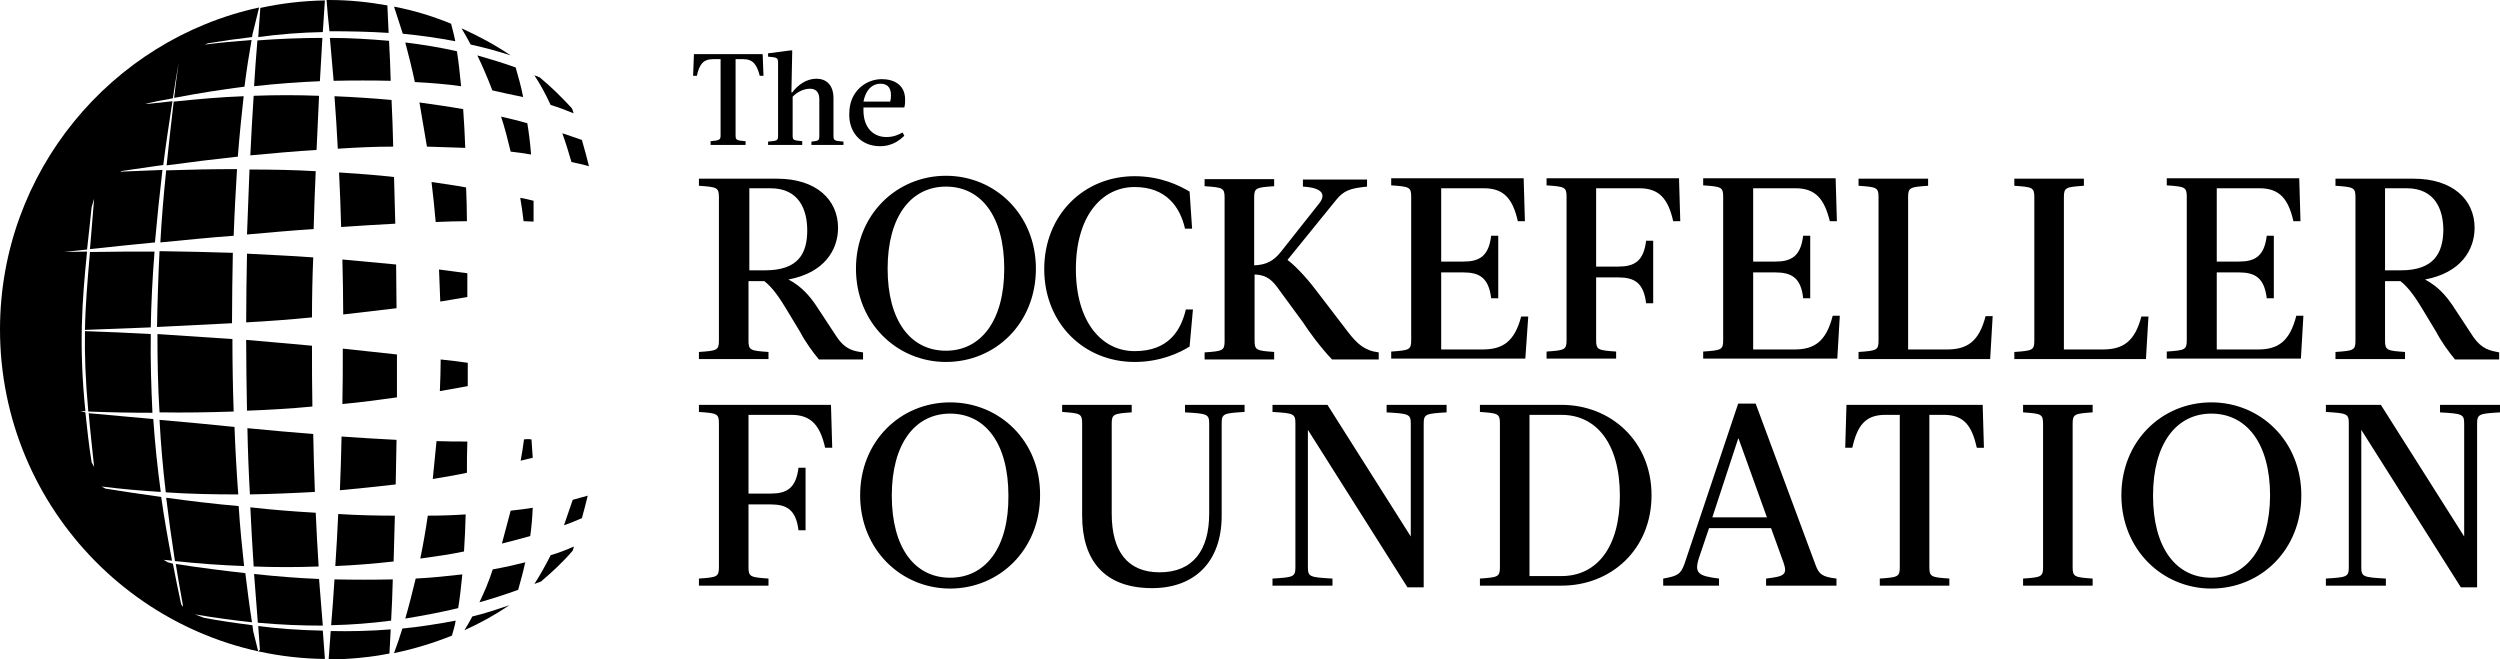 <svg xmlns="http://www.w3.org/2000/svg" xmlns:xlink="http://www.w3.org/1999/xlink" version="1.1" id="layer" x="0px" y="0px" style="enable-background:new 0 0 0 0;" xml:space="preserve" viewBox="20.5 241.8 600.2 158.3">
<style type="text/css">
	.st0{fill:#000000;}
	.st1{fill:#00000;}
</style>
<g>
	<path class="st0" d="M387.4,317.8h-1.7c-1.6,6.1-4.5,7.9-9.3,7.9h-9.9v-18.5h5.3c3.8,0,6.1,1.2,6.7,6.2h1.7v-15h-1.7   c-0.6,5-2.9,6.2-6.7,6.2h-5.3V287h10.3c4.8,0,6.9,2.6,8.1,7.9h1.7l-0.3-10.3h-31.8v1.7c4.3,0.3,4.8,0.4,4.8,2.7v34.5   c0,2.3-0.5,2.4-4.8,2.7v1.7h32.2L387.4,317.8z M204,309.3c2.1,1.6,3.9,4.4,5.4,6.9l3.2,5.3c1.2,2.3,3,4.8,4.5,6.6h10.6v-1.7   c-2.2-0.3-4.2-0.6-6.3-3.7l-5-7.6c-1.5-2.2-3.4-4.5-6.6-6.2c8.6-1.6,11.9-7.1,11.9-12.4c0-6.8-5.3-11.8-14.6-11.8h-18.8v1.7   c4.3,0.3,4.8,0.4,4.8,2.7v34.5c0,2.3-0.5,2.4-4.8,2.7v1.7H205v-1.7c-4.3-0.3-4.8-0.4-4.8-2.7v-14.3H204z M200.3,287h5.2   c6.8,0,8.8,5.1,8.8,10.1c0,5.5-2.1,9.6-10.1,9.6h-3.8V287z M292.9,328.7c6.2,0,10.8-2.2,13.2-3.7l0.8-8.9h-1.7   c-1.2,5-4.1,10-12.3,10c-7.9,0-14.1-7-14.1-19.7c0-12.7,6.2-19.7,14.1-19.7c7.5,0,10.9,4.7,12.1,10h1.7l-0.6-8.9   c-2.5-1.5-7-3.7-13.2-3.7c-12.2,0-21.7,9.3-21.7,22.3C271.2,319.4,280.7,328.7,292.9,328.7 M188.3,339v1.7c4.3,0.3,4.8,0.4,4.8,2.7   V378c0,2.3-0.5,2.4-4.8,2.7v1.7H205v-1.7c-4.3-0.3-4.8-0.4-4.8-2.7v-15.1h5.3c3.8,0,6.1,1.2,6.7,6.2h1.7v-15h-1.7   c-0.6,5-2.9,6.2-6.7,6.2h-5.3v-18.9h10.3c4.8,0,6.9,2.6,8.1,7.9h1.7l-0.3-10.3H188.3z M248.6,338.4c-11.9,0-21.6,9.3-21.6,22.3   c0,13,9.8,22.4,21.6,22.4s21.6-9.3,21.6-22.4C270.3,347.7,260.5,338.4,248.6,338.4 M248.6,380.5c-8.5,0-14-7.2-14-19.7   c0-12.5,5.6-19.7,14-19.7c8.5,0,14,7.2,14,19.7C262.7,373.3,257.1,380.5,248.6,380.5 M191.7,256h1.8v18.3c0,1.1-0.3,1.2-2.4,1.4   v0.9h8.4v-0.9c-2.1-0.2-2.4-0.2-2.4-1.4V256h1.8c2.4,0,3.3,1.3,4,4h0.9l-0.2-5.2h-16.5l-0.2,5.2h0.9   C188.4,257.3,189.3,256,191.7,256 M326.5,326.3c-4.3-0.3-4.8-0.4-4.8-2.7v-15.9c2.2,0.1,3.7,0.7,5.4,3l6.3,8.6   c1.2,1.9,4.2,6,6.9,8.8h11.2v-1.7c-3.4-0.4-5.2-2.1-7.3-4.8l-7.5-9.8c-1.7-2.3-4.7-5.8-7.1-7.6l11.6-14.3c1.9-2.4,3.5-2.9,7.5-3.3   v-1.7h-15.4v1.7c5.2,0.3,5.5,2.2,3.7,4.3l-9.1,11.5c-1.7,2.1-3.5,3-6.3,3.1v-16.3c0-2.3,0.5-2.4,4.8-2.7v-1.7h-16.7v1.7   c4.3,0.3,4.8,0.4,4.8,2.7v34.5c0,2.3-0.5,2.4-4.8,2.7v1.7h16.7V326.3z M231.8,276.9c3.4,0,5.2-2,5.8-2.5l-0.4-0.8   c-0.9,0.5-2.1,1.1-3.9,1.1c-3,0-5.5-2.1-5.5-6.4v-0.7h9.8c0.2-0.6,0.2-1.3,0.2-1.9c0-3.7-2.9-4.9-5.6-4.9c-3.9,0-7.8,3-7.8,8.2   C224.2,273.1,226.8,276.9,231.8,276.9 M231.9,261.9c1.4,0,2.5,0.7,2.5,2.7c0,0.4,0,1-0.2,1.6h-6.4   C228.3,263.5,229.8,261.9,231.9,261.9 M213.2,275.7c-2.2-0.2-2.4-0.2-2.4-1.4V265c0.9-0.9,2.4-1.9,4.2-1.9c1.5,0,2.2,1,2.2,2.5v8.8   c0,1.2-0.2,1.2-1.9,1.4v0.8h7.7v-0.8c-2.1-0.2-2.4-0.2-2.4-1.4v-9c0-3.4-1.9-4.7-4.1-4.7c-2.3,0-4.4,1.4-5.8,3.3h-0.2l0.2-10.1   h-0.4l-5.4,0.7v0.8c2.1,0.2,2.4,0.2,2.4,1.5v17.5c0,1.2-0.3,1.2-2.4,1.4v0.8h8.2V275.7z M226,306.3c0,13,9.8,22.4,21.6,22.4   c11.9,0,21.6-9.3,21.6-22.4c0-13-9.8-22.3-21.6-22.3C235.8,284,226,293.3,226,306.3 M247.6,286.6c8.5,0,14,7.2,14,19.7   c0,12.5-5.6,19.7-14,19.7c-8.5,0-14-7.2-14-19.7C233.6,293.8,239.2,286.6,247.6,286.6 M305,340.8c5.3,0.3,5.8,0.4,5.8,2.7v21.6   c0,8.7-3.8,14.1-11.9,14.1c-7.6,0-11.5-4.9-11.5-14.1v-21.6c0-2.3,0.5-2.4,4.8-2.7V339h-16.7v1.7c4.3,0.3,4.8,0.4,4.8,2.7v22.2   c0,10.7,5.3,17.4,16.8,17.4c10.1,0,16.7-6.2,16.7-17.4v-22.2c0-2.3,0.5-2.4,5.5-2.7V339H305V340.8z M551.4,338.4   c-11.9,0-21.6,9.3-21.6,22.3c0,13,9.8,22.4,21.6,22.4c11.9,0,21.6-9.3,21.6-22.4C573,347.7,563.2,338.4,551.4,338.4 M551.4,380.5   c-8.5,0-14-7.2-14-19.7c0-12.5,5.6-19.7,14-19.7c8.5,0,14.1,7.2,14.1,19.7C565.4,373.3,559.8,380.5,551.4,380.5 M506.2,340.8   c4.3,0.3,4.8,0.4,4.8,2.7V378c0,2.3-0.5,2.4-4.8,2.7v1.7h16.7v-1.7c-4.3-0.3-4.8-0.4-4.8-2.7v-34.5c0-2.3,0.5-2.4,4.8-2.7V339   h-16.7V340.8z M562.6,325.7h-9.9v-18.5h5.3c3.8,0,6.1,1.2,6.7,6.2h1.7v-15h-1.7c-0.6,5-2.9,6.2-6.7,6.2h-5.3V287h10.3   c4.8,0,6.9,2.6,8.1,7.9h1.7l-0.3-10.3h-31.8v1.7c4.3,0.3,4.8,0.4,4.8,2.7v34.5c0,2.3-0.5,2.4-4.8,2.7v1.7h32.2l0.6-10.3h-1.7   C570.2,323.9,567.3,325.7,562.6,325.7 M606.2,340.8c5.4,0.3,5.9,0.4,5.9,2.7v27.1l-20-31.6h-13.2v1.7c5,0.3,5.5,0.4,5.5,2.7V378   c0,2.3-0.5,2.4-5.5,2.7v1.7h14.4v-1.7c-5.4-0.3-5.9-0.4-5.9-2.7v-33l23.9,37.8h3.9v-39.3c0-2.3,0.5-2.4,5.5-2.7V339h-14.4V340.8z    M536.3,317.8h-1.7c-1.6,6.1-4.5,7.9-9.3,7.9H516v-36.6c0-2.3,0.5-2.4,4.8-2.7v-1.7h-16.7v1.7c4.3,0.3,4.8,0.4,4.8,2.7v34.5   c0,2.3-0.5,2.4-4.8,2.7v1.7h31.6L536.3,317.8z M614.3,322.7l-5-7.6c-1.5-2.2-3.4-4.5-6.6-6.2c8.6-1.6,11.9-7.1,11.9-12.4   c0-6.8-5.3-11.8-14.6-11.8h-18.8v1.7c4.3,0.3,4.8,0.4,4.8,2.7v34.5c0,2.3-0.5,2.4-4.8,2.7v1.7h16.7v-1.7c-4.3-0.3-4.8-0.4-4.8-2.7   v-14.3h3.7c2.1,1.6,3.9,4.4,5.4,6.9l3.2,5.3c1.2,2.3,3,4.8,4.5,6.6h10.6v-1.7C618.4,326,616.4,325.7,614.3,322.7 M596.9,306.7h-3.8   V287h5.2c6.8,0,8.8,5.1,8.8,10.1C607,302.5,604.9,306.7,596.9,306.7 M487.9,325.7h-9.3v-36.6c0-2.3,0.5-2.4,4.8-2.7v-1.7h-16.7v1.7   c4.3,0.3,4.8,0.4,4.8,2.7v34.5c0,2.3-0.5,2.4-4.8,2.7v1.7h31.6l0.6-10.3h-1.7C495.6,323.9,492.7,325.7,487.9,325.7 M414.1,287   c4.8,0,6.9,2.6,8.1,7.9h1.7l-0.3-10.3h-31.8v1.7c4.3,0.3,4.8,0.4,4.8,2.7v34.5c0,2.3-0.5,2.4-4.8,2.7v1.7h16.7v-1.7   c-4.3-0.3-4.8-0.4-4.8-2.7v-15.1h5.3c3.8,0,6.1,1.2,6.7,6.2h1.7v-15h-1.7c-0.6,5-2.9,6.2-6.7,6.2h-5.3V287H414.1z M395.4,339h-19.6   v1.7c4.3,0.3,4.8,0.4,4.8,2.7V378c0,2.3-0.5,2.4-4.8,2.7v1.7h19.6c11.9,0,21.6-8.7,21.6-21.7C417,347.7,407.2,339,395.4,339    M395.4,380.1h-7.7v-38.7h7.7c8.3,0,14,6.8,14,19.4C409.4,373.3,403.8,380.1,395.4,380.1 M456.4,377.5L442,338.7h-4.2l-12.9,38.5   c-0.9,2.5-1.7,2.9-5.1,3.5v1.7h13.4v-1.7c-5-0.6-6-1.3-4.8-5l2.4-7.1h14.9l3,8.3c1,2.9,0.1,3.3-4.2,3.8v1.7h16.9v-1.7   C457.9,380.3,457.2,379.6,456.4,377.5 M431.6,366l6.2-18.9h0.1l6.8,18.9H431.6z M463.8,339l-0.3,10.3h1.7c1.2-5.3,3.1-7.9,7.9-7.9   h3.5V378c0,2.3-0.5,2.4-4.8,2.7v1.7h16.7v-1.7c-4.3-0.3-4.8-0.4-4.8-2.7v-36.6h3.5c4.8,0,6.7,2.6,7.9,7.9h1.7l-0.3-10.3H463.8z    M451.3,325.7h-9.9v-18.5h5.3c3.8,0,6.2,1.2,6.7,6.2h1.7v-15h-1.7c-0.6,5-2.9,6.2-6.7,6.2h-5.3V287h10.2c4.8,0,6.9,2.6,8.2,7.9h1.7   l-0.3-10.3h-31.8v1.7c4.3,0.3,4.8,0.4,4.8,2.7v34.5c0,2.3-0.5,2.4-4.8,2.7v1.7h32.2l0.6-10.3h-1.7   C458.9,323.9,456,325.7,451.3,325.7 M353.3,340.8c5.4,0.3,5.9,0.4,5.9,2.7v27.1l-20-31.6h-13.2v1.7c5,0.3,5.5,0.4,5.5,2.7V378   c0,2.3-0.5,2.4-5.5,2.7v1.7h14.4v-1.7c-5.4-0.3-5.9-0.4-5.9-2.7v-33l23.9,37.8h3.9v-39.3c0-2.3,0.5-2.4,5.5-2.7V339h-14.4V340.8z"/>
	<path class="st1" d="M126.2,314.2c2.2-0.4,4.4-0.7,6.5-1.1c0-1.9,0-3.8,0-5.7c-2.2-0.3-4.5-0.6-6.8-0.9   C126,309.1,126.1,311.6,126.2,314.2"/>
	<path class="st1" d="M113.9,251.6c-4.6-0.4-9.3-0.7-14.2-0.7c0.3,3.4,0.6,6.9,0.9,10.3c4.7-0.1,9.3-0.1,13.7,0   C114.2,258,114.1,254.8,113.9,251.6"/>
	<path class="st1" d="M100,391.9c5-0.1,9.8-0.5,14.4-1.1c0.2-3.2,0.3-6.5,0.4-9.9c-4.4,0.1-9.1,0.1-14,0   C100.6,384.5,100.3,388.2,100,391.9"/>
	<path class="st1" d="M114.9,277c-0.1-3.7-0.2-7.5-0.4-11.2c-4.4-0.4-9-0.7-13.7-0.9c0.3,4.2,0.6,8.4,0.8,12.6   C106.2,277.2,110.6,277,114.9,277"/>
	<path class="st1" d="M115.5,358.1c0.1-3.5,0.1-7.1,0.2-10.7c-4.3-0.2-8.8-0.5-13.2-0.8c-0.1,4.3-0.2,8.6-0.4,12.9   C106.6,359.1,111.1,358.6,115.5,358.1"/>
	<path class="st1" d="M115.8,337.2c0-3.4,0-6.8,0-10.3c-4.3-0.5-8.6-0.9-13-1.4c0,4.4,0,8.8-0.1,13.3   C107.1,338.4,111.4,337.8,115.8,337.2"/>
	<path class="st1" d="M125.1,295.1c2.6-0.1,5.1-0.2,7.5-0.2c0-2.8-0.1-5.5-0.2-8.1c-2.7-0.5-5.5-0.9-8.3-1.3   C124.5,288.6,124.8,291.8,125.1,295.1"/>
	<path class="st1" d="M115.7,315.8c0-3.5-0.1-6.9-0.1-10.5c-4.2-0.4-8.5-0.8-12.9-1.2c0.1,4.4,0.2,8.8,0.2,13.2   C107.3,316.8,111.5,316.3,115.7,315.8"/>
	<path class="st1" d="M102.4,296.3c4.6-0.3,8.9-0.6,13-0.8c-0.1-3.7-0.2-7.4-0.3-11.2c-4.3-0.5-8.7-0.8-13.2-1.1   C102.1,287.5,102.3,291.9,102.4,296.3"/>
	<path class="st1" d="M82.5,392.1c0.1,1.9,0.3,3.8,0.4,5.7l-0.4,0.4l-1.2-4.8c-0.1-0.5-0.1-1-0.2-1.5c-4.7-0.6-8.7-1.2-11.7-1.8   l-2.1-0.8c4.7,0.8,9.2,1.4,13.7,1.9c-0.6-3.8-1.1-7.7-1.6-11.8c-5.3-0.6-10.9-1.3-16.7-2.2c0.5,3,1,6.1,1.6,9.3   c0.4,2-0.4,0-0.3,0.4c-0.7-3.3-1.4-6.6-2-9.8c-0.1,0-0.3,0-0.4-0.1l-0.8-0.2l-1-0.6c0.7,0.1,1.3,0.1,2,0.2   c-1-5.2-1.9-10.3-2.6-15.3c-4.5-0.6-9-1.3-13.4-2l-0.9-0.5c4.7,0.6,9.4,1,14.2,1.3c-0.8-5.8-1.4-11.6-1.8-17.5   c-5.2-0.5-10.4-0.9-15.5-1.4c0.3,3.8,0.8,8,1.3,12.9l-0.6-1.1c-0.7-4.3-1.1-8.3-1.5-12l-1.2-0.3c0.4,0,0.8,0,1.2,0   c-1.6-15.7-0.8-26.4,0.4-38.3c-1.8,0-3.6,0.1-5.5,0.1c1.9-0.2,3.7-0.4,5.5-0.6c0.4-3.3,0.7-6.6,1.1-10.2l0.6-2   c-0.4,4.6-0.7,8.5-1,12.1c5.4-0.6,10.6-1.1,15.6-1.6c0.5-5.6,1.1-11.4,1.8-17.4c-3.3,0.1-6.5,0.3-9.9,0.4l-0.2-0.1   c3.5-0.5,6.9-1,10.3-1.5c0.6-4.9,1.4-10,2.2-15.3c-1.8,0.2-3.7,0.4-5.5,0.6h-1c2.2-0.5,4.4-0.9,6.6-1.3c0.4-2.8,0.9-5.7,1.4-8.6   c-0.4,2.9-0.8,5.7-1.1,8.5c5.7-1.1,11.4-2,16.9-2.7c0.5-4.1,1.1-7.8,1.7-11.2c-3.7,0.3-7.4,0.6-11.2,1.1l0.7-0.3   c3.6-0.6,7.1-1.1,10.6-1.5c0.1-0.6,0.2-1.2,0.4-1.8l1.3-5.3c-35.5,7.7-62.2,39.5-62.2,77.3c0,43.3,34.9,78.6,78,79.1   c-0.2-2.3-0.3-4.5-0.5-6.8C92.4,393.1,87.1,392.7,82.5,392.1"/>
	<path class="st1" d="M129.8,251.7c-0.3-1.6-0.7-3-1-4.2c-4.4-1.8-8.9-3.2-13.7-4.1c0.7,2.1,1.4,4.3,2.1,6.5   C121.4,250.3,125.6,250.9,129.8,251.7"/>
	<path class="st1" d="M143.1,255.1c-3.7-2.5-7.6-4.6-11.8-6.5c0.8,1.3,1.5,2.6,2.2,3.9C136.8,253.2,140,254.1,143.1,255.1"/>
	<path class="st1" d="M152.7,267c2,0.6,3.8,1.3,5.5,2c-0.1-0.4-0.2-0.8-0.4-1.2c-2.4-2.6-4.9-5.1-7.7-7.4c-0.4-0.2-0.9-0.4-1.3-0.5   C150.2,262,151.5,264.4,152.7,267"/>
	<path class="st1" d="M132.7,347.8c-2.4,0-4.9,0-7.4-0.1c-0.3,3-0.6,6.1-0.9,9.1c2.8-0.5,5.5-0.9,8.2-1.5   C132.6,352.8,132.6,350.3,132.7,347.8"/>
	<path class="st1" d="M152.7,375.1c-1.2,2.4-2.5,4.7-3.9,6.9c0.5-0.2,1.1-0.4,1.6-0.6c2.7-2.3,5.3-4.7,7.6-7.4   c0.1-0.3,0.2-0.7,0.3-1C156.5,373.8,154.7,374.5,152.7,375.1"/>
	<path class="st1" d="M132,393.1c3.8-1.7,7.4-3.7,10.8-6c-3,1-5.9,2-8.9,2.7C133.3,390.9,132.7,392,132,393.1"/>
	<path class="st1" d="M101.7,365.2c-0.2,4.1-0.4,8.3-0.7,12.5c4.8-0.2,9.5-0.6,14-1.1c0.1-3.6,0.2-7.3,0.3-11   C110.9,365.6,106.4,365.5,101.7,365.2"/>
	<path class="st1" d="M117.1,392.7c-0.6,2-1.3,4-2,5.9c4.8-1,9.4-2.4,13.9-4.2c0.3-1.1,0.7-2.3,0.9-3.6   C125.6,391.6,121.3,392.3,117.1,392.7"/>
	<path class="st1" d="M98,249.5c0.2-2.5,0.3-5.1,0.5-7.6c-5.3,0.1-10.5,0.7-15.5,1.8c-0.2,2.3-0.3,4.7-0.5,7   C87.6,250,92.8,249.6,98,249.5"/>
	<path class="st1" d="M96.1,359.9c-0.2-4.7-0.3-9.3-0.4-13.9c-5.2-0.4-10.5-0.9-15.8-1.4c0.1,5.3,0.3,10.6,0.6,15.9   C85.7,360.4,90.9,360.2,96.1,359.9"/>
	<path class="st1" d="M146.1,265.1c-0.5-2.6-1.2-5-1.8-7.1c-3-1.1-6.1-2-9.2-2.9c1.3,2.7,2.5,5.5,3.6,8.4   C141.2,264.1,143.7,264.6,146.1,265.1"/>
	<path class="st1" d="M79,264.9c-5.5,0.2-11.1,0.7-16.8,1.3c-0.6,5.2-1.2,10.3-1.7,15.3c5.8-0.8,11.6-1.5,17.1-2.1   C78,274.2,78.5,269.4,79,264.9"/>
	<path class="st1" d="M77.4,282.4c-5.5,0-11.1,0.1-17,0.3c-0.6,5.8-1.1,11.6-1.4,17.3c6.2-0.6,12.1-1.2,17.6-1.6   C76.8,292.8,77.1,287.5,77.4,282.4"/>
	<path class="st1" d="M56.7,322c-5.1-0.3-10.3-0.5-15.8-0.7c-0.1,5.6,0.1,11.5,0.8,19.3c5.2,0.2,10.3,0.3,15.4,0.3   C56.8,334.7,56.6,328.4,56.7,322"/>
	<path class="st1" d="M131.2,262.5c-0.3-3.1-0.6-5.9-1-8.4c-4-0.9-8.2-1.6-12.4-2.1c0.8,3,1.6,6.2,2.3,9.5   C124,261.7,127.7,262,131.2,262.5"/>
	<path class="st1" d="M76.8,344.3c-6-0.6-12-1.2-18-1.7c0.3,5.7,0.8,11.5,1.5,17.4c5.8,0.4,11.6,0.5,17.4,0.5   C77.3,355.1,77,349.7,76.8,344.3"/>
	<path class="st1" d="M97.9,250.9c-5,0-10.2,0.2-15.6,0.6c-0.3,3.7-0.6,7.4-0.8,11c5.4-0.6,10.7-1,15.8-1.2   C97.5,257.8,97.7,254.3,97.9,250.9"/>
	<path class="st1" d="M113.8,249.7c-0.1-2.2-0.2-4.4-0.3-6.6c-4.5-0.8-9.1-1.3-13.9-1.3h-0.3c-0.1,0-0.3,0-0.4,0   c0.2,2.5,0.4,5,0.7,7.5C104.4,249.3,109.2,249.4,113.8,249.7"/>
	<path class="st1" d="M56.7,320.4c0.1-5.9,0.4-11.9,0.9-18.2c-5.1,0-10.2,0-15.5,0.1c-0.6,7.1-1.1,12.7-1.2,18.7   C46.4,320.8,51.6,320.6,56.7,320.4"/>
	<path class="st1" d="M99.9,393.3c-0.2,2.3-0.3,4.5-0.5,6.8c0,0,0.1,0,0.1,0c4.9,0,9.8-0.5,14.5-1.4c0.1-1.9,0.2-3.9,0.3-5.8   C109.4,393.3,104.5,393.4,99.9,393.3"/>
	<path class="st1" d="M81.5,379.6c0.3,3.9,0.6,7.8,0.9,11.7C87.8,391.8,93,392,98,392c-0.3-3.7-0.6-7.5-0.9-11.2   C92.2,380.6,87,380.2,81.5,379.6"/>
	<path class="st1" d="M120.3,380.7c-0.8,3.3-1.6,6.5-2.5,9.6c4.3-0.7,8.5-1.5,12.7-2.5c0.4-2.4,0.7-5.1,1-8.1   C128,380.1,124.2,380.5,120.3,380.7"/>
	<path class="st1" d="M60.4,361.3c0.6,5,1.3,10,2.1,15.2c5.6,0.6,11.1,1,16.6,1.2c-0.5-4.7-1-9.5-1.3-14.4   C72.1,362.8,66.2,362.1,60.4,361.3"/>
	<path class="st1" d="M126.3,328.1c0,2.5-0.1,5.1-0.2,7.6c2.2-0.4,4.5-0.8,6.7-1.2c0-1.9,0-3.7,0-5.6   C130.6,328.6,128.4,328.3,126.3,328.1"/>
	<path class="st1" d="M158,361.8c-0.7,2.1-1.4,4.1-2.1,6.1c1.5-0.5,2.9-1.1,4.3-1.7c0.5-1.8,1-3.7,1.4-5.4   C160.4,361.1,159.2,361.5,158,361.8"/>
	<path class="st1" d="M135.6,386.4c3.2-0.9,6.3-1.9,9.3-3c0.6-2.1,1.2-4.3,1.7-6.6c-2.4,0.6-5,1.2-7.8,1.7   C137.9,381.3,136.8,383.9,135.6,386.4"/>
	<path class="st1" d="M81.4,264.8c-0.3,4.8-0.6,9.5-0.8,14.3c5.4-0.5,10.8-1,15.9-1.3c0.2-4.4,0.4-8.7,0.6-13   C92,264.6,86.7,264.6,81.4,264.8"/>
	<path class="st1" d="M58.2,320.3c6.3-0.3,12.3-0.6,18-0.9c0-5.7,0.1-11.4,0.2-16.9c-5.7-0.2-11.6-0.3-17.6-0.4   C58.5,308.2,58.3,314.3,58.2,320.3"/>
	<path class="st1" d="M95.8,296.8c0.1-4.7,0.3-9.3,0.5-13.9c-5.1-0.3-10.4-0.4-15.9-0.4c-0.2,5.2-0.4,10.4-0.6,15.6   C85.5,297.6,90.8,297.1,95.8,296.8"/>
	<path class="st1" d="M95.4,318c0-4.8,0.1-9.6,0.3-14.4c-5.2-0.4-10.5-0.6-15.9-0.9c-0.1,5.5-0.2,11-0.2,16.5   C85.1,318.9,90.3,318.5,95.4,318"/>
	<path class="st1" d="M76.6,340.6c-0.2-5.8-0.3-11.6-0.3-17.4c-5.8-0.4-11.8-0.8-18-1.2c0,6.2,0.1,12.5,0.5,18.8   C64.7,340.9,70.7,340.8,76.6,340.6"/>
	<path class="st1" d="M123,277c3.2,0.1,6.2,0.2,9.2,0.3c-0.1-3.2-0.3-6.3-0.5-9.3c-3.4-0.6-6.9-1.1-10.5-1.6   C121.8,269.9,122.4,273.4,123,277"/>
	<path class="st1" d="M95.4,324.8c-5.1-0.5-10.4-0.9-15.8-1.4c0,5.6,0.1,11.3,0.2,17c5.3-0.2,10.5-0.5,15.7-1   C95.4,334.6,95.4,329.7,95.4,324.8"/>
	<path class="st1" d="M146.2,294.9c0.8,0,1.6,0.1,2.4,0.1c0-1.7,0-3.4,0-5c-1.1-0.3-2.1-0.5-3.2-0.7   C145.7,291.1,146,293,146.2,294.9"/>
	<path class="st1" d="M161.9,281.7c-0.5-2.1-1.1-4.2-1.7-6.3c-1.5-0.5-3.1-1.1-4.7-1.6c0.8,2.2,1.5,4.5,2.2,6.9   C159.1,281,160.5,281.3,161.9,281.7"/>
	<path class="st1" d="M140.8,269.8c0.9,2.7,1.6,5.5,2.3,8.4c1.7,0.2,3.3,0.4,4.9,0.7c-0.2-2.6-0.5-5.1-0.9-7.5   C145.1,270.8,143,270.3,140.8,269.8"/>
	<path class="st1" d="M148.4,363.7c-1.7,0.3-3.5,0.5-5.3,0.7c-0.7,2.7-1.4,5.3-2.1,7.9c2.4-0.6,4.6-1.2,6.8-1.8   C148.1,368.4,148.3,366.1,148.4,363.7"/>
	<path class="st1" d="M97,377.8c-0.3-4.3-0.5-8.6-0.7-12.9c-5.2-0.3-10.4-0.7-15.7-1.3c0.2,4.7,0.5,9.4,0.8,14.2   C86.7,378,91.9,378,97,377.8"/>
	<path class="st1" d="M132.3,365.3c-3,0.2-6,0.3-9.1,0.3c-0.5,3.5-1.1,6.9-1.8,10.3c3.6-0.5,7.2-1,10.5-1.7   C132.1,371.4,132.2,368.4,132.3,365.3"/>
	<path class="st1" d="M146.3,347.3c-0.2,1.7-0.5,3.4-0.8,5.1c1-0.2,1.9-0.5,2.9-0.7c-0.1-1.4-0.2-2.9-0.3-4.4   C147.5,347.2,146.9,347.2,146.3,347.3"/>
</g>
</svg>